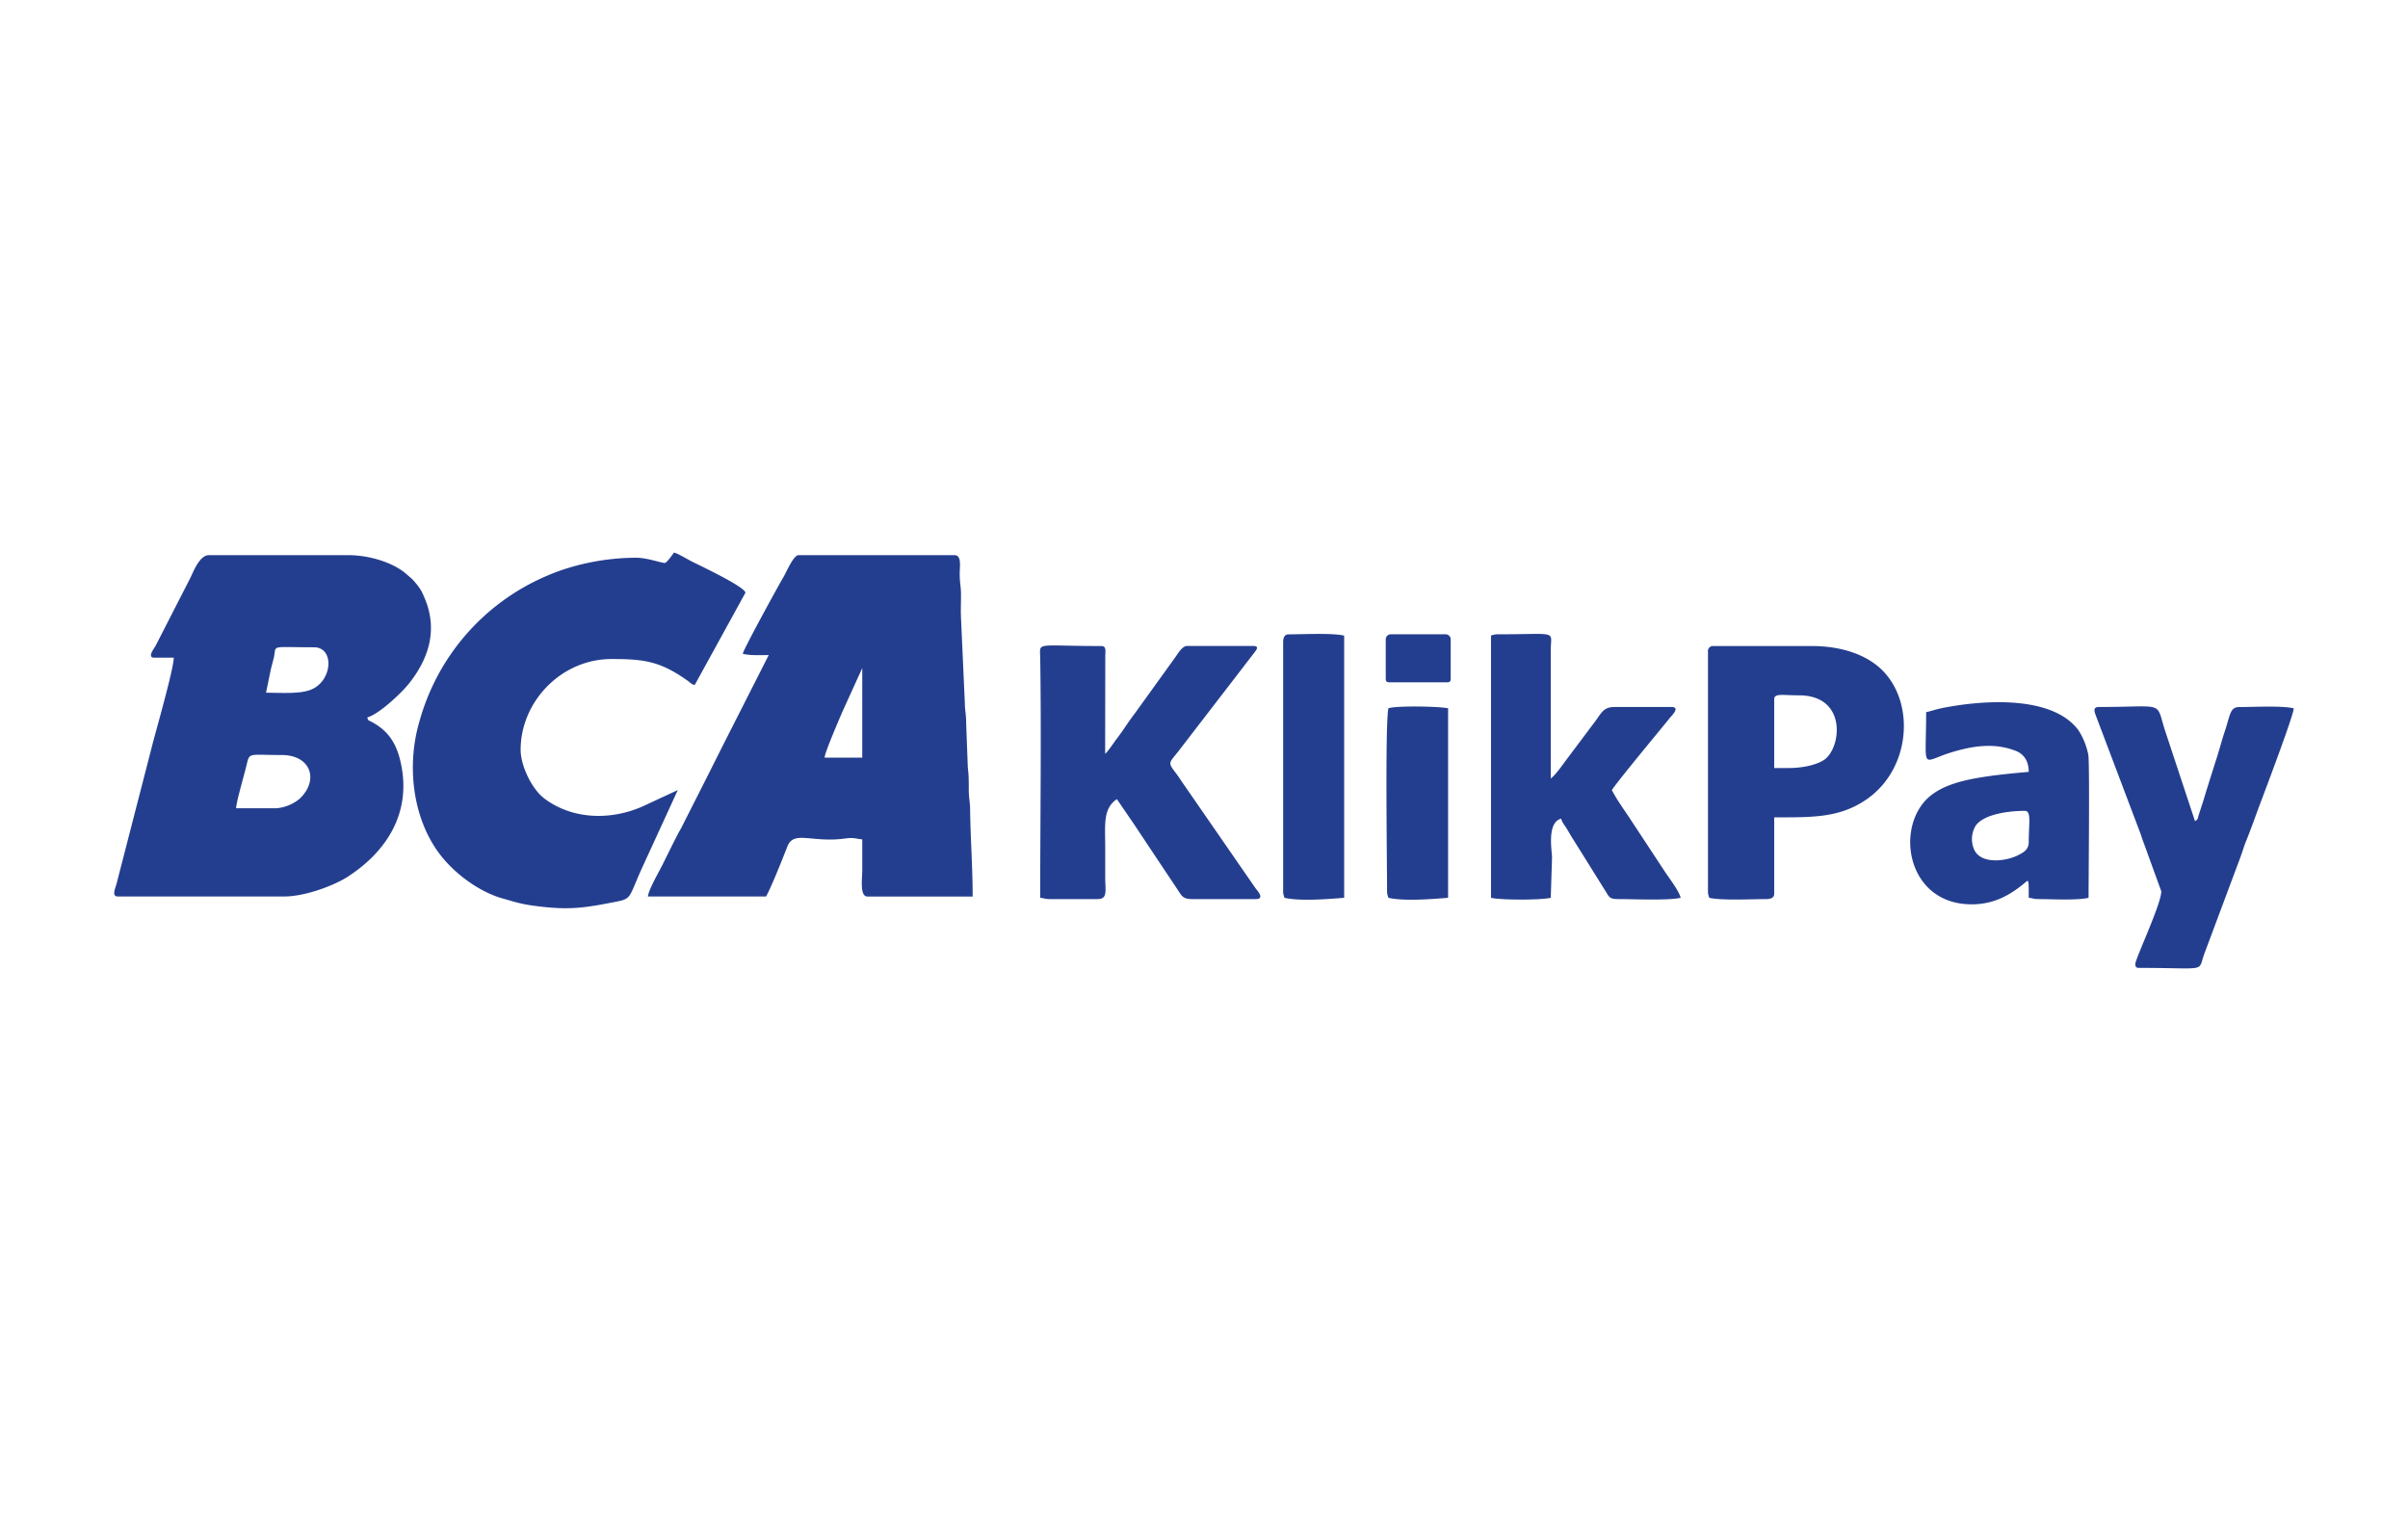<svg xmlns="http://www.w3.org/2000/svg" width="38" height="24" fill="none" aria-labelledby="pi-bcaklikpay" role="img" viewBox="0 0 38 24"><title id="pi-bcaklikpay">BCA Klikpay</title><path fill="#fff" d="M0 0h38v24H0z"/><path fill="#243E8F" d="M4.362 12.754h-.636c.002-.095.121-.503.16-.66.056-.23.015-.18.558-.18.47 0 .592.404.282.692a.66.66 0 0 1-.364.148m-.164-1.823.077-.373c.017-.068.031-.117.046-.18.047-.208-.078-.164.635-.164.329 0 .293.546-.063.674-.18.065-.454.043-.695.043m-1.763-.553h.307c0 .18-.294 1.195-.352 1.43l-.55 2.134c-.018.072-.085.204.02.204h2.625c.335 0 .792-.176 1-.31.598-.387.988-.973.854-1.726-.059-.33-.179-.556-.458-.71-.082-.045-.07-.025-.084-.08.175-.046.531-.373.665-.544.319-.407.452-.868.225-1.37a.7.7 0 0 0-.115-.191c-.073-.089-.073-.08-.155-.153-.194-.174-.565-.302-.928-.302H3.296c-.136 0-.231.225-.287.349l-.555 1.084c-.025.043-.136.185-.02.185zm11.172.164v1.413h-.594c.001-.077.225-.593.28-.723zm-1.886-.225c.126.029.257.02.41.02l-.717 1.413-.24.478-.42.83c-.02.04-.04.068-.065.119-.085.165-.159.318-.239.478-.05.1-.217.387-.225.491h1.865c.098-.186.252-.577.336-.79.102-.26.386-.05.92-.126.128-.018.167.007.261.015v.492c0 .125-.043.41.082.41h1.66c0-.476-.034-.901-.04-1.374-.001-.122-.022-.183-.021-.326 0-.13-.001-.233-.015-.334l-.026-.69c.001-.145-.02-.205-.021-.327l-.061-1.353c-.006-.118.002-.25 0-.37 0-.122-.022-.182-.02-.326 0-.113.033-.287-.083-.287h-2.46c-.083 0-.195.277-.242.352-.058.097-.618 1.113-.639 1.205"/><path fill="#243E8F" d="M10.491 8.883c-.06 0-.278-.082-.45-.082-.535 0-1.043.124-1.415.287a3.51 3.51 0 0 0-2.007 2.296c-.204.69-.11 1.515.31 2.08.229.308.62.606 1.008.715.175.049.27.083.464.11.563.078.8.043 1.33-.062.234-.047.192-.063.391-.51l.574-1.25-.56.26c-.51.223-1.107.202-1.543-.125-.201-.15-.377-.52-.377-.77 0-.759.639-1.433 1.435-1.433.514 0 .766.035 1.197.34.059.041.05.052.115.07l.8-1.455c0-.091-.711-.427-.828-.485-.099-.05-.232-.134-.3-.15-.019.028-.114.164-.144.164m5.924 5.284c.065.005.073.02.144.02h.758c.168 0 .124-.126.124-.348v-.47c0-.357-.038-.61.184-.759l.275.402.278.418.418.627c.057.088.081.13.218.13h1.004c.151 0 .017-.141 0-.164l-1.172-1.695c-.034-.051-.055-.084-.093-.133-.14-.184-.1-.148.085-.395l1.16-1.507c.025-.034.082-.1-.02-.1h-1.046c-.078 0-.148.128-.188.182l-.626.869c-.056.074-.102.14-.154.215q-.073.11-.154.215c-.04.055-.13.19-.17.22l.002-1.538c.001-.087.02-.162-.063-.162-1.047 0-.968-.071-.964.183.02 1.21 0 2.576 0 3.79m11.808-2.048h-.225v-1.086c0-.097.137-.061.39-.061.775 0 .669.85.389 1.024-.13.08-.342.123-.554.123m-1.27-1.843v3.789c0 .055.009.056.02.102.193.045.676.02.902.02.063 0 .123-.019.123-.082v-1.208c.593 0 1.029.013 1.458-.284.694-.478.77-1.514.249-2.036-.243-.242-.636-.383-1.113-.383h-1.558a.08.08 0 0 0-.082.082zm-3.424-.246v4.137c.16.037.782.037.943 0l.02-.635c0-.104-.087-.553.144-.614.017.064.06.11.096.17.037.062.06.105.1.166l.52.833c.045.078.065.1.186.1.235 0 .788.025.984-.02-.027-.115-.195-.327-.263-.434l-.553-.84c-.097-.146-.189-.271-.27-.426.115-.172.735-.915.922-1.147.021-.026.164-.164.02-.164h-.902c-.173 0-.204.095-.304.228l-.457.609c-.06.079-.171.242-.243.29v-2.028c.002-.315.131-.246-.84-.246a.3.3 0 0 0-.103.02zm8.425 2.765c.106 0 .061.202.061.491 0 .122-.082.164-.163.206-.206.106-.593.144-.697-.083a.41.41 0 0 1 .025-.384c.136-.183.533-.23.774-.23m-1.558-1.557c0 .971-.102.778.438.622.322-.094.653-.14.98-.01.124.049.201.16.201.33-.21.018-.437.04-.647.07-.365.054-.797.138-1.025.43-.42.538-.178 1.59.77 1.59.345 0 .595-.138.826-.327.077-.063.076-.097.076.224.065.005.073.02.144.02.214 0 .61.024.8-.02 0-.36.019-2.051-.003-2.25a1.1 1.1 0 0 0-.158-.396c-.421-.562-1.532-.47-2.14-.35-.11.022-.17.046-.262.067m3.711 2.827c0 .2-.41 1.065-.41 1.146 0 .047.014.062.061.062 1.102 0 .918.074 1.028-.223l.568-1.52c.036-.098.057-.176.097-.273.069-.17.13-.344.19-.506.069-.185.554-1.459.556-1.574-.19-.045-.64-.02-.86-.02-.148 0-.142.127-.229.386-.052.155-.093.321-.149.486l-.147.467a5 5 0 0 1-.073.235q-.018.057-.04.124c-.025.075-.003.062-.06.103l-.463-1.4c-.171-.511.028-.402-1.054-.402-.092 0-.075.063-.05.13l.692 1.83c.028.07.042.127.07.197zm-13.858-3.933v3.933c0 .055.01.056.02.102.242.056.684.021.943 0V10.03c-.191-.045-.658-.02-.881-.02-.063 0-.082.06-.082.122m1.661 1.045c-.053.225-.021 2.467-.021 2.888 0 .055.01.056.02.102.242.056.684.021.943 0v-2.99c-.137-.032-.83-.044-.943 0zm-.042-1.086v.615c0 .047.015.061.062.061h.902c.047 0 .061-.014.061-.061v-.615a.08.08 0 0 0-.082-.082h-.86a.08.08 0 0 0-.083.082"/></svg>